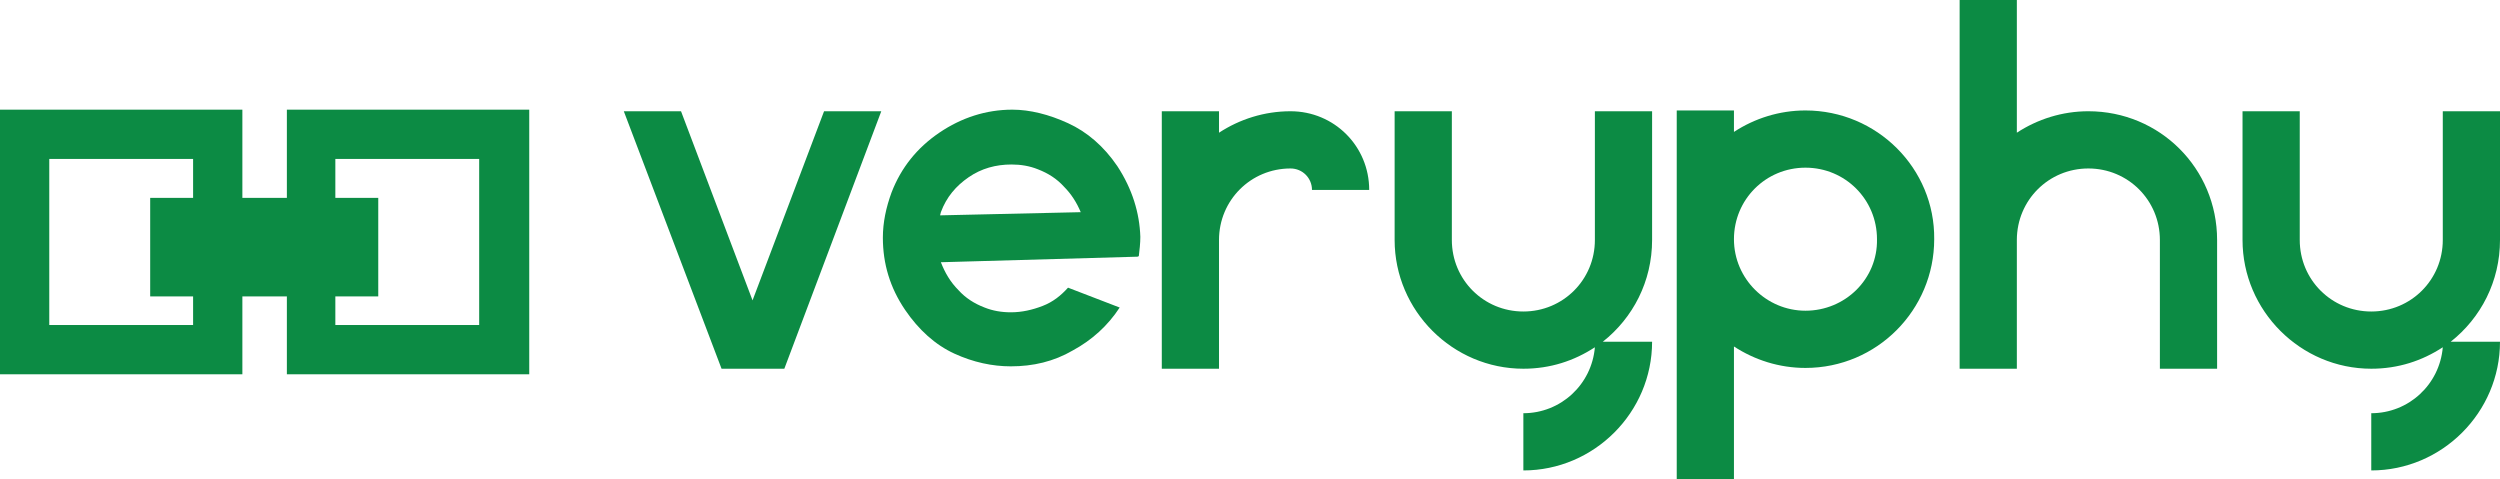 <?xml version="1.0" encoding="utf-8"?>
<!-- Generator: Adobe Illustrator 27.0.0, SVG Export Plug-In . SVG Version: 6.00 Build 0)  -->
<svg version="1.1" id="Layer_1" xmlns="http://www.w3.org/2000/svg" x="0px" y="0px"
	 viewBox="0 0 314.6 60.3" style="enable-background:new 0 0 314.6 60.3;" xml:space="preserve">
<style type="text/css">
	.st0{fill:#0C8B44;}
	.st1{opacity:0.15;}
	.st2{fill:#FFFFFF;}
</style>
<g>
	<g>
		<polygon class="st0" points="94.7,37.8 103.7,14 110.9,14 98.7,46.4 90.8,46.4 78.5,14 85.7,14 		"/>
		<path class="st0" d="M162.4,14c5.5,0,9.9,4.4,9.9,9.9h-7.2c0-1.5-1.2-2.7-2.7-2.7c-5,0-9,4-9,9v16.2h-7.2V14h7.2v2.7
			C156,15,159.1,14,162.4,14z"/>
		<path class="st0" d="M200.7,14h7.2v16.2c0,5.2-2.4,9.8-6.2,12.8h6.2c0,8.9-7.3,16.2-16.2,16.2v-7.2c4.7,0,8.6-3.6,9-8.3
			c-2.6,1.7-5.6,2.7-9,2.7c-8.9,0-16.2-7.3-16.2-16.2V14h7.2v16.2c0,5,4,9,9,9c5,0,9-4,9-9V14z"/>
		<path class="st0" d="M227.2,13.9c-3.3,0-6.4,1-9,2.7v-2.7h-7.2v46.4h7.2V43.6c2.6,1.7,5.7,2.7,9,2.7c9,0,16.2-7.3,16.2-16.2
			C243.5,21.2,236.2,13.9,227.2,13.9z M227.2,39.1c-4.9,0-9-4-9-9c0-5,4-9,9-9c5,0,9,4,9,9C236.3,35.1,232.2,39.1,227.2,39.1z"/>
		<path class="st0" d="M279,30.2v16.2h-7.2V30.2c0-5-4-9-9-9s-9,4-9,9v16.2h-7.2V0h7.2v16.7c2.6-1.7,5.7-2.7,9-2.7
			C271.8,14,279,21.2,279,30.2z"/>
		<path class="st0" d="M307.4,14h7.2v16.2c0,5.2-2.4,9.8-6.2,12.8h6.2c0,8.9-7.3,16.2-16.2,16.2v-7.2c4.7,0,8.6-3.6,9-8.3
			c-2.6,1.7-5.6,2.7-9,2.7c-8.9,0-16.2-7.3-16.2-16.2V14h7.2v16.2c0,5,4,9,9,9s9-4,9-9V14z"/>
		<path class="st0" d="M140.6,20.9c-1.7-2.5-3.8-4.3-6.2-5.4c-2.4-1.1-4.8-1.7-7-1.7c-3.3,0-6.4,1-9.2,2.9c-2.8,1.9-4.8,4.4-6,7.5
			c-0.7,1.9-1.1,3.8-1.1,5.7c0,3.3,0.9,6.3,2.8,9.1c1.7,2.5,3.8,4.4,6.2,5.5c2.4,1.1,4.8,1.6,7.1,1.6c2.8,0,5.4-0.6,7.8-2
			c2.4-1.3,4.4-3.1,5.9-5.4l-6.5-2.5c-0.9,1-1.9,1.8-3.2,2.3c-1.3,0.5-2.6,0.8-4,0.8c-1.2,0-2.3-0.2-3.3-0.6
			c-1.3-0.5-2.4-1.2-3.3-2.2c-1-1-1.7-2.2-2.2-3.5l24.8-0.7v-0.1l0.1,0.1c0.1-0.8,0.2-1.7,0.2-2.5C143.4,26.8,142.5,23.8,140.6,20.9
			z M118.3,27.1l0.1-0.4c0.7-1.9,1.9-3.3,3.5-4.4c1.6-1.1,3.4-1.6,5.4-1.6c1.2,0,2.3,0.2,3.3,0.6c1.3,0.5,2.4,1.2,3.3,2.2
			c0.9,0.9,1.6,2,2.1,3.2L118.3,27.1z"/>
	</g>
	<g>
		<g>
			<path class="st0" d="M36.1,13.8v11.1h-5.6V13.8H0v33.3h30.5v-9.8h5.6v9.8h30.5V13.8H36.1z M24.3,40.9H6.2V20h18.1v4.9h-5.4v12.4
				h5.4V40.9z M60.3,40.9H42.2v-3.6h5.4V24.9h-5.4V20h18.1V40.9z"/>
		</g>
	</g>
</g>
</svg>

